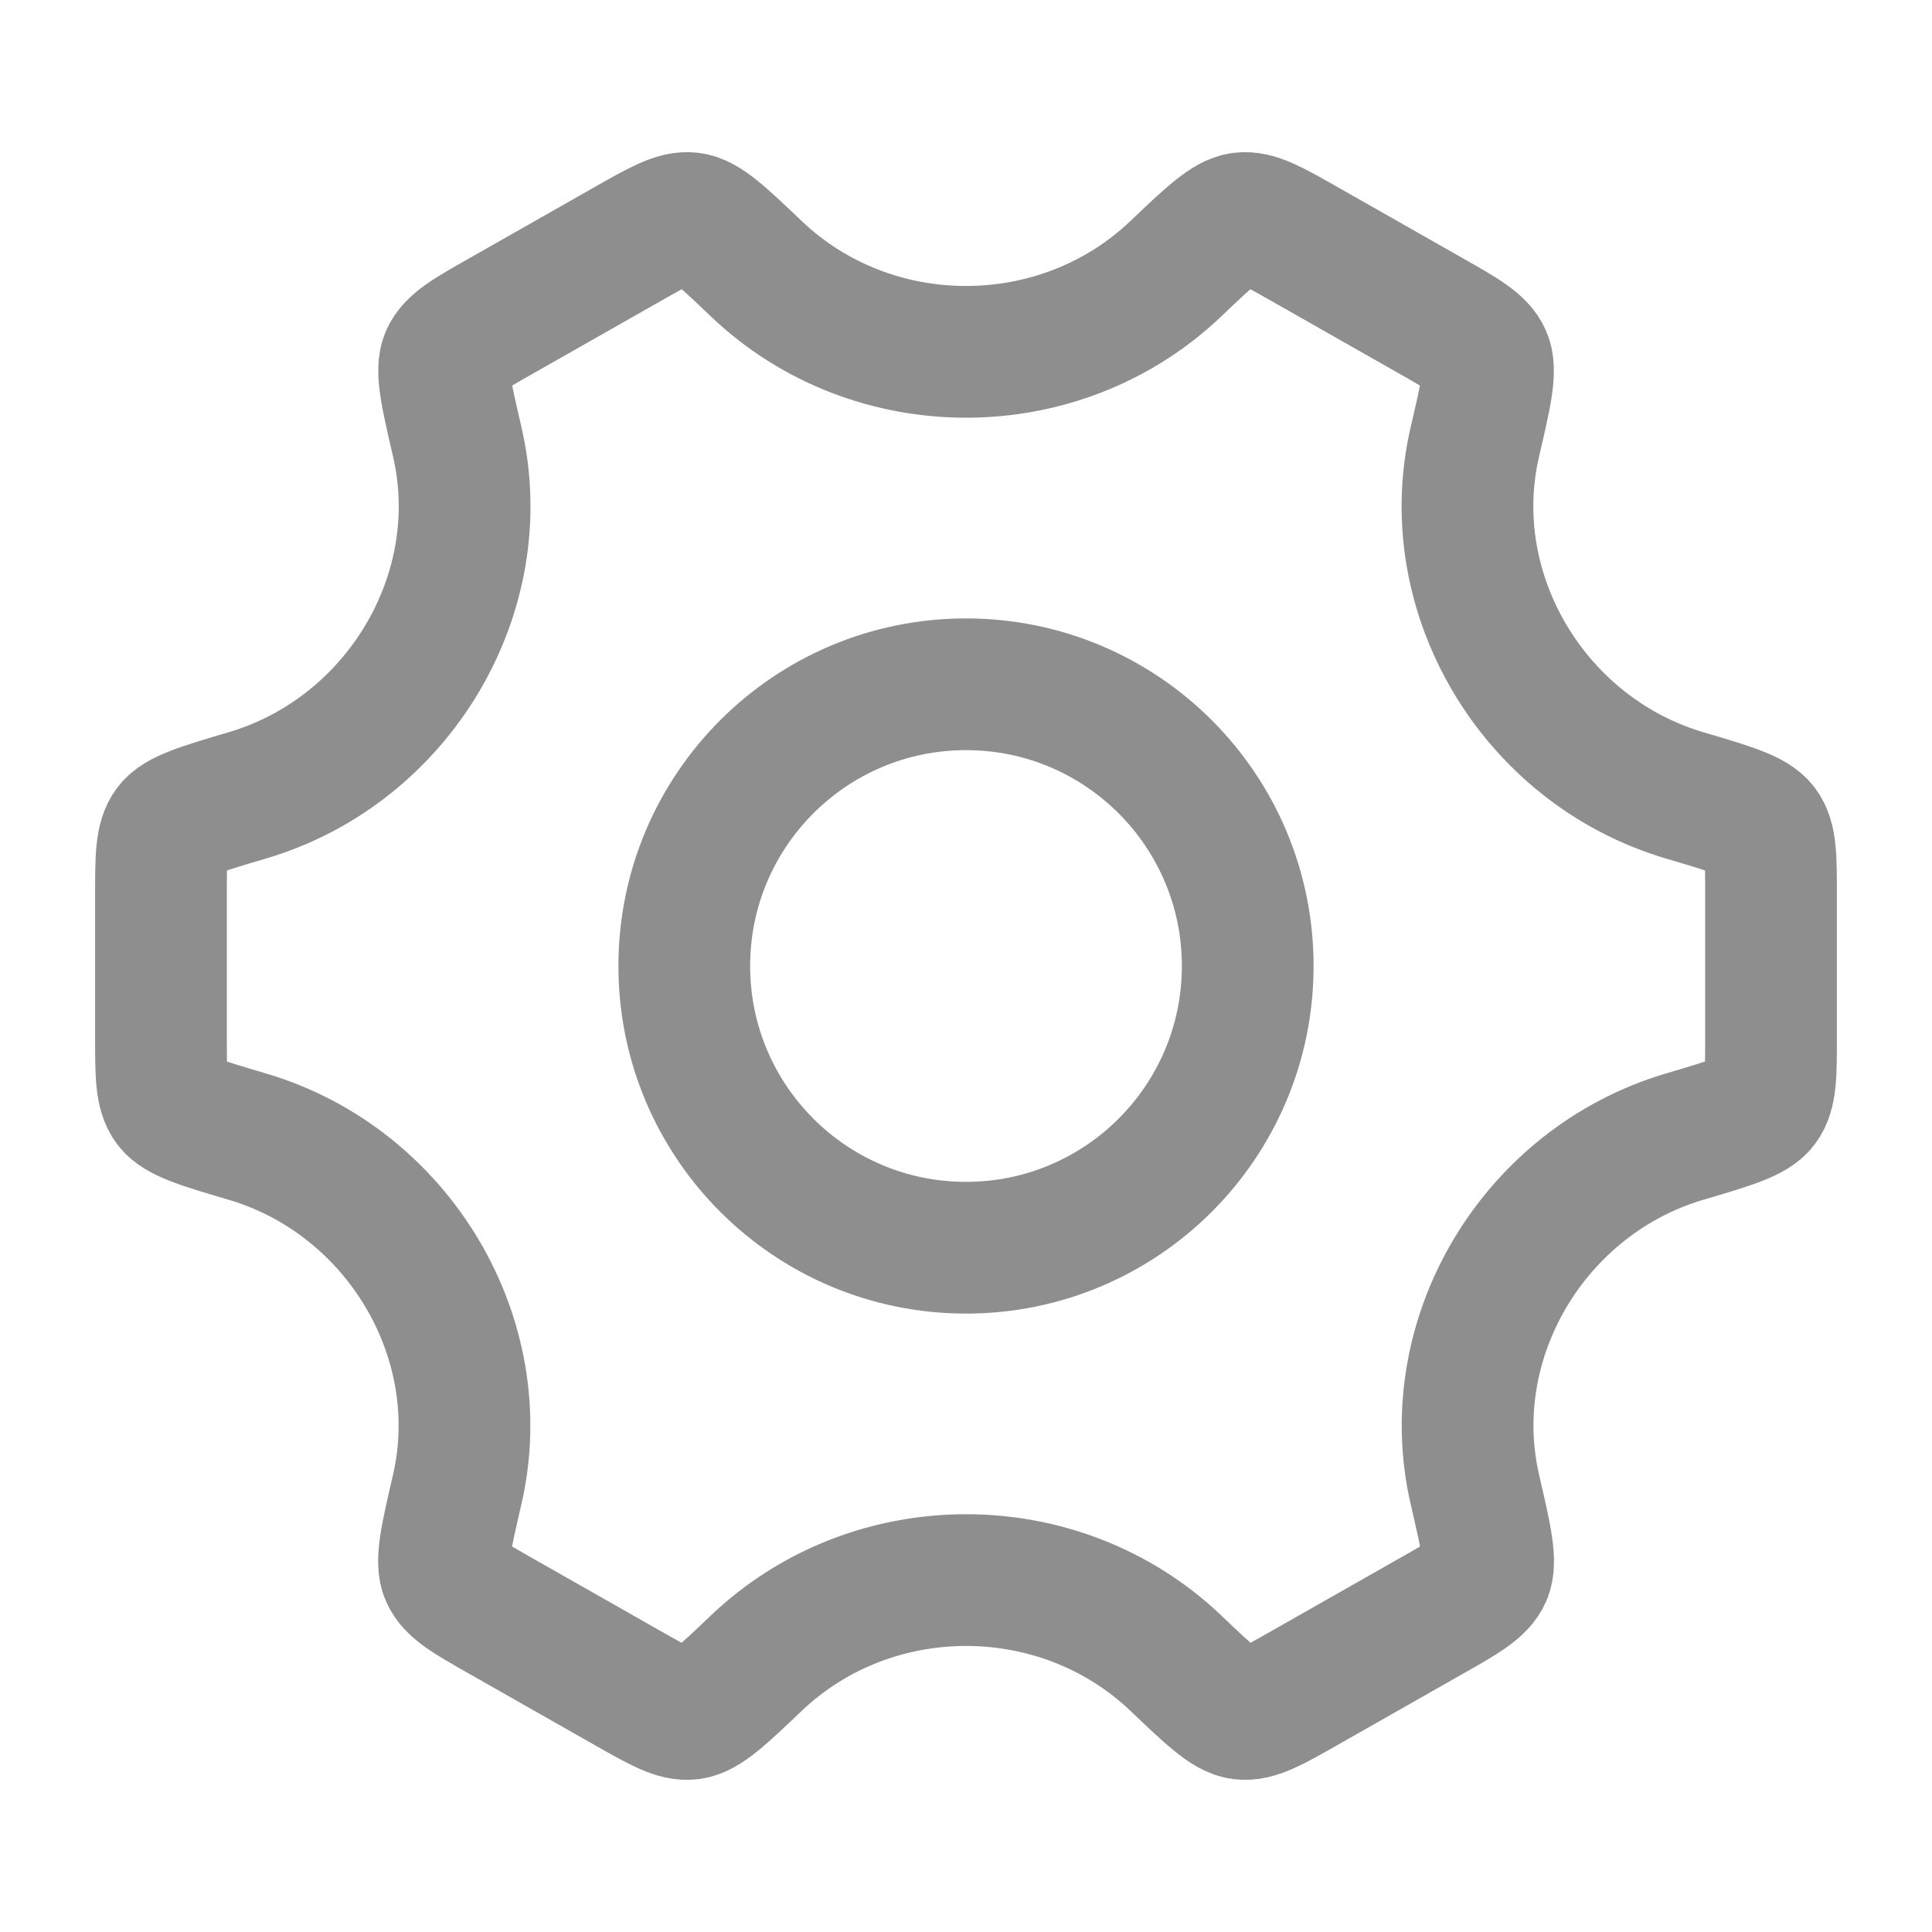 <svg width="22" height="22" viewBox="0 0 22 22" fill="none" xmlns="http://www.w3.org/2000/svg">
<path d="M14.208 11C14.208 12.772 12.772 14.208 11 14.208C9.228 14.208 7.792 12.772 7.792 11C7.792 9.228 9.228 7.792 11 7.792C12.772 7.792 14.208 9.228 14.208 11Z" stroke="#8E8E8E" stroke-width="1.5"/>
<path d="M19.18 12.944C19.705 12.789 19.968 12.711 20.067 12.578C20.167 12.445 20.167 12.231 20.167 11.803V10.197C20.167 9.769 20.167 9.555 20.067 9.422C19.968 9.289 19.705 9.211 19.18 9.056C17.466 8.548 16.394 6.758 16.794 5.033C16.921 4.489 16.984 4.217 16.917 4.065C16.851 3.913 16.663 3.806 16.289 3.594L14.853 2.778C14.485 2.569 14.301 2.465 14.137 2.485C13.973 2.505 13.777 2.691 13.386 3.063C12.063 4.321 9.938 4.321 8.615 3.063C8.224 2.691 8.029 2.505 7.865 2.485C7.701 2.465 7.517 2.569 7.149 2.778L5.713 3.594C5.338 3.806 5.151 3.913 5.084 4.065C5.018 4.217 5.081 4.489 5.207 5.033C5.607 6.758 4.534 8.548 2.82 9.056C2.295 9.211 2.032 9.289 1.933 9.422C1.833 9.555 1.833 9.769 1.833 10.197V11.803C1.833 12.231 1.833 12.445 1.933 12.578C2.032 12.711 2.295 12.789 2.82 12.944C4.534 13.452 5.606 15.242 5.205 16.967C5.079 17.511 5.016 17.783 5.083 17.935C5.149 18.087 5.337 18.194 5.711 18.406L7.147 19.222C7.515 19.431 7.699 19.535 7.863 19.515C8.027 19.495 8.223 19.309 8.614 18.937C9.938 17.678 12.064 17.678 13.388 18.937C13.778 19.309 13.974 19.495 14.138 19.515C14.302 19.535 14.486 19.431 14.854 19.222L16.29 18.406C16.665 18.194 16.852 18.087 16.919 17.935C16.985 17.783 16.922 17.511 16.796 16.967C16.395 15.242 17.466 13.452 19.18 12.944Z" stroke="#8E8E8E" stroke-width="1.5" stroke-linecap="round"/>
</svg>
